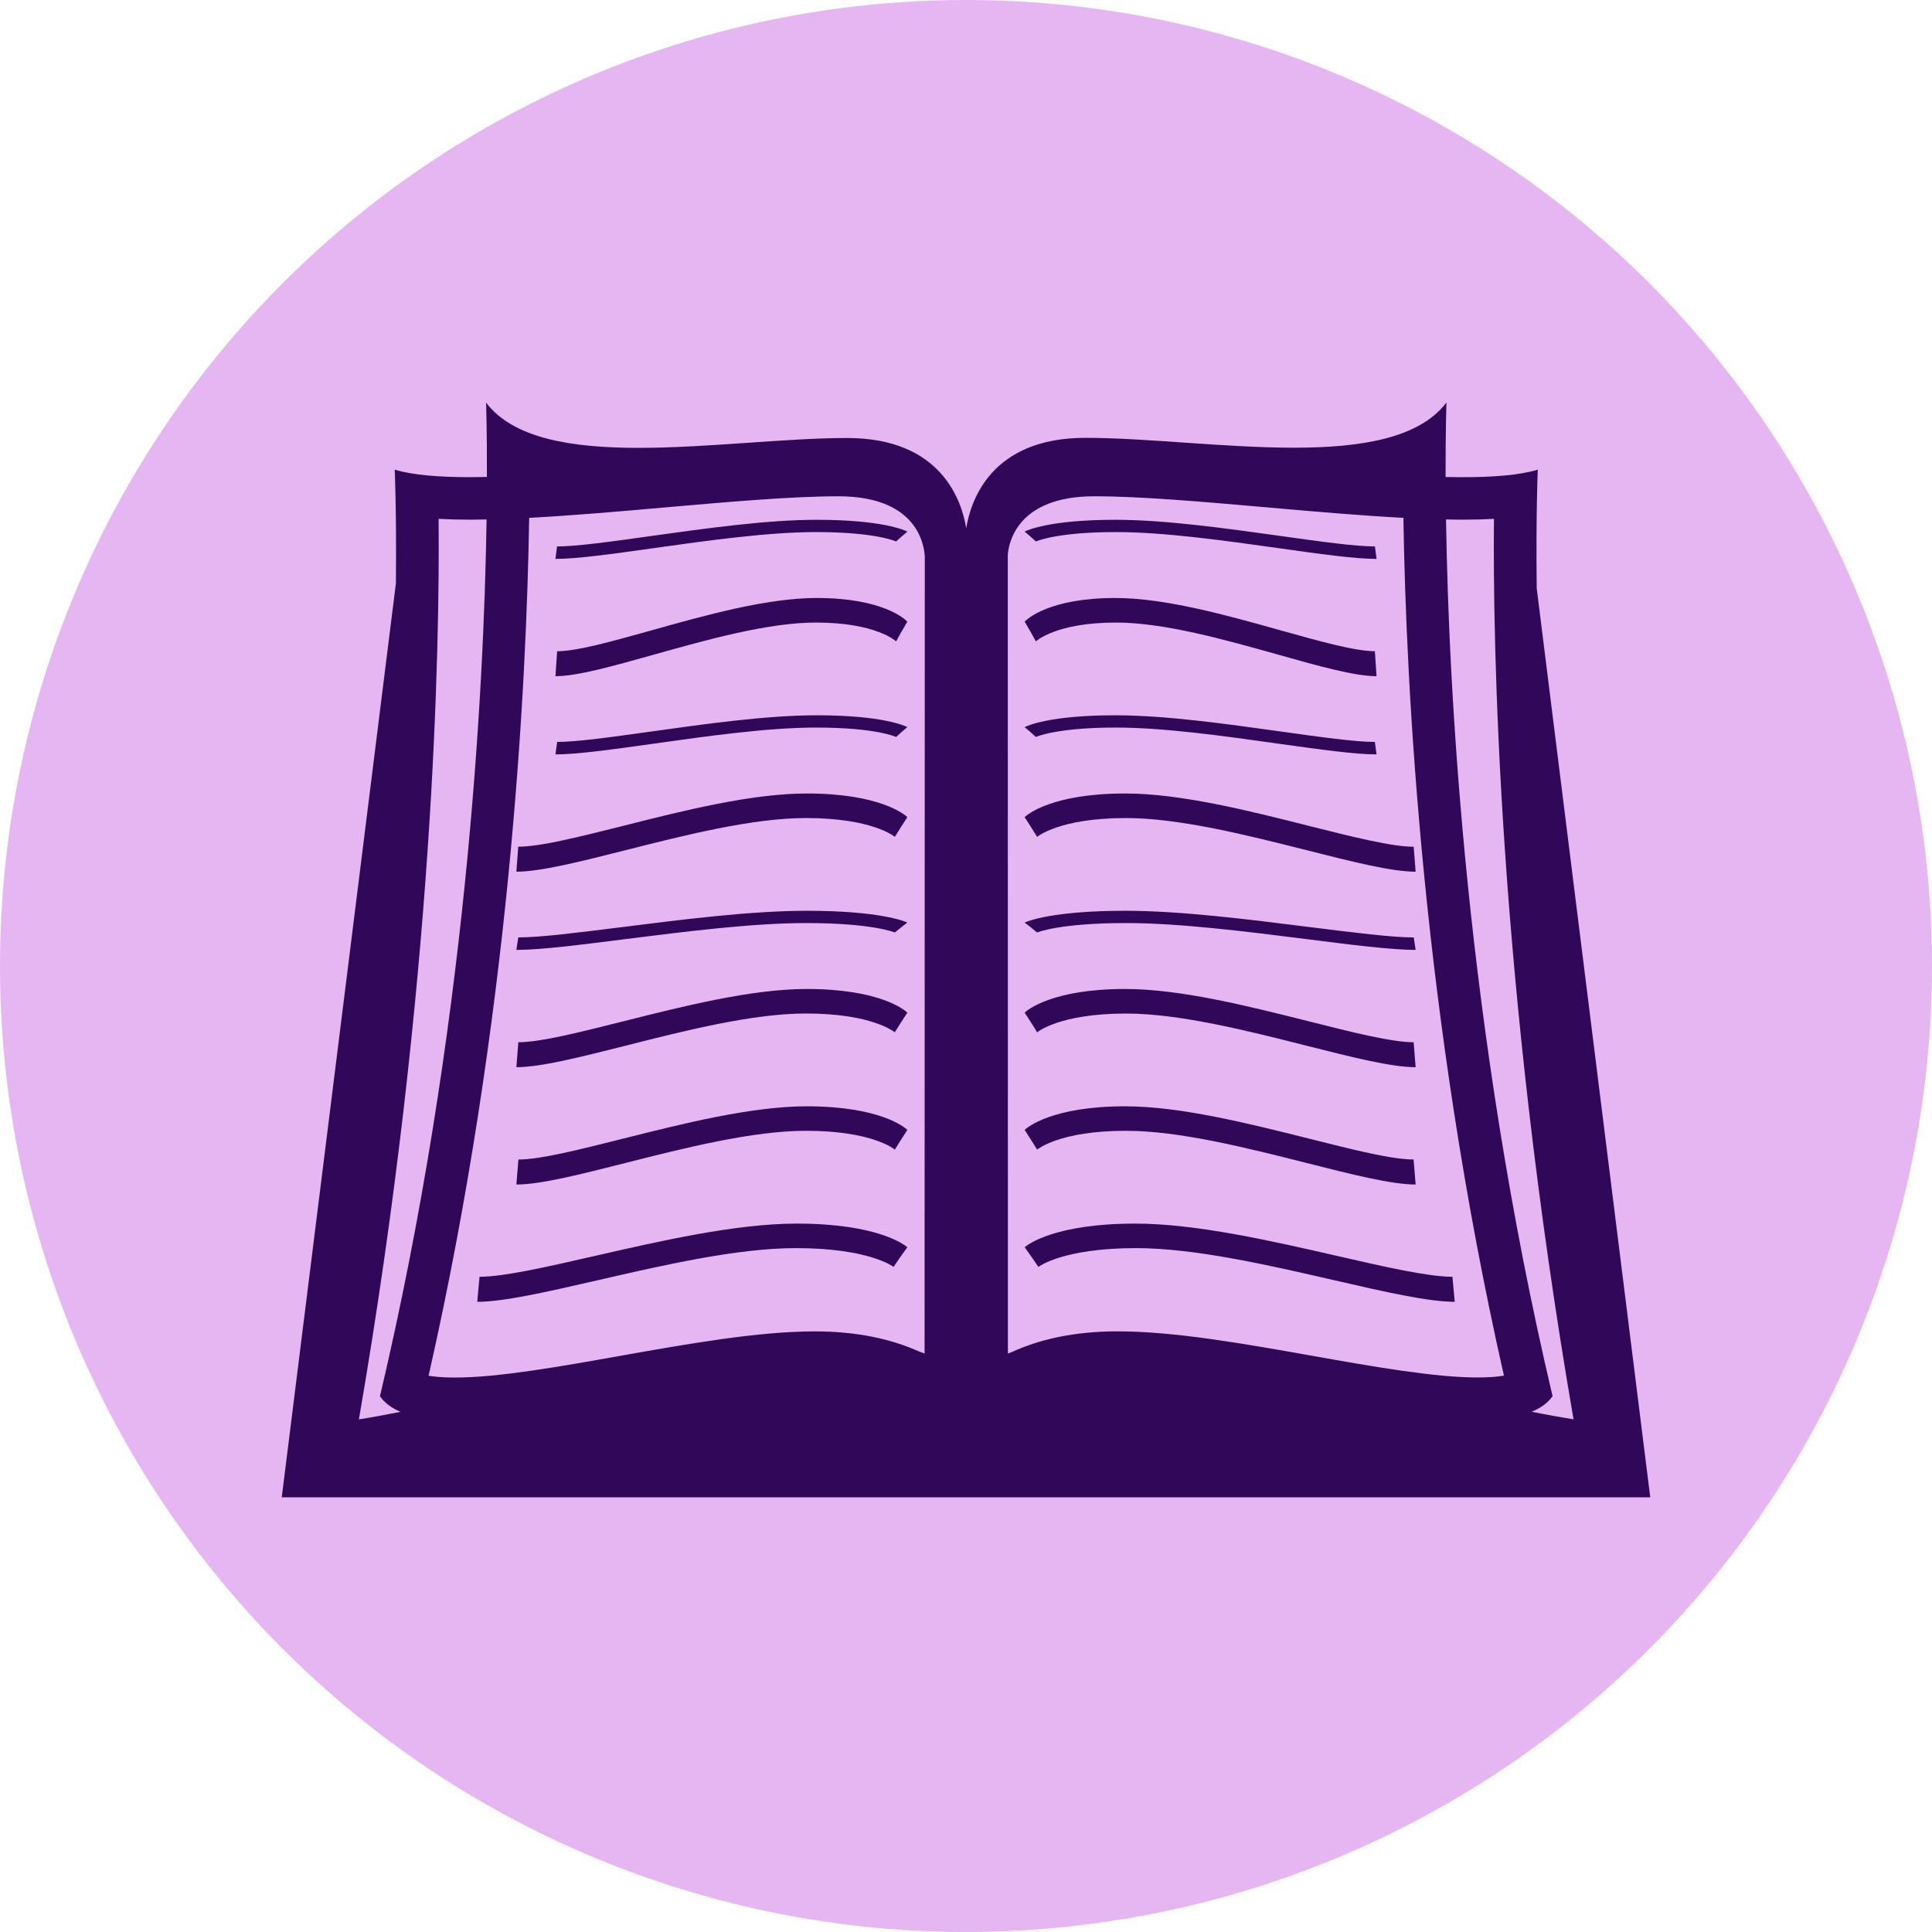 <svg width="48" height="48" viewBox="0 0 48 48" fill="none" xmlns="http://www.w3.org/2000/svg">
<g id="quran button">
<circle id="Ellipse 7" cx="24" cy="24" r="24" fill="#E5B6F2"/>
<g id="Group 1">
<path id="Vector" d="M7 37.2H41L38.179 14.614C38.158 12.718 38.206 11.668 38.206 11.668C37.766 11.804 37.111 11.856 36.328 11.856C36.195 11.856 36.056 11.854 35.915 11.851C35.913 10.667 35.937 10 35.937 10C35.257 10.895 33.804 11.123 32.148 11.123C30.428 11.123 28.489 10.878 26.966 10.878C24.616 10.878 24.114 12.45 24.005 13.126C23.896 12.447 23.392 10.882 21.047 10.882C19.524 10.882 17.587 11.127 15.867 11.127C14.209 11.127 12.756 10.899 12.076 10.003C12.076 10.003 12.101 10.669 12.097 11.85C11.957 11.852 11.818 11.855 11.685 11.855C10.9 11.855 10.247 11.803 9.807 11.668C9.807 11.668 9.853 12.671 9.836 14.493L7 37.2ZM36.328 12.911C36.614 12.911 36.876 12.904 37.117 12.891C37.088 15.97 37.219 24.38 39.094 35.263C38.747 35.207 38.401 35.145 38.056 35.074C38.278 34.982 38.454 34.856 38.573 34.687C36.423 25.58 35.991 17.161 35.926 12.905C36.062 12.908 36.197 12.911 36.328 12.911ZM27.187 12.33C28.338 12.33 29.878 12.465 31.507 12.608C32.645 12.709 33.807 12.809 34.867 12.866C34.933 17.057 35.347 25.279 37.365 34.177C37.212 34.203 37.001 34.223 36.71 34.223C35.633 34.223 34.091 33.949 32.599 33.684C30.92 33.386 29.183 33.077 27.767 33.077C26.668 33.077 25.804 33.283 25.122 33.599C25.096 33.61 25.066 33.617 25.041 33.629L25.038 13.789C25.057 13.509 25.255 12.33 27.187 12.33ZM13.147 12.866C14.207 12.809 15.368 12.709 16.506 12.608C18.136 12.466 19.676 12.33 20.828 12.33C22.697 12.33 22.947 13.422 22.976 13.812L22.971 33.628C22.926 33.608 22.873 33.593 22.826 33.574C22.153 33.274 21.311 33.078 20.245 33.078C18.828 33.078 17.092 33.388 15.413 33.685C13.92 33.951 12.378 34.225 11.302 34.225C11.01 34.225 10.798 34.205 10.648 34.18C12.667 25.281 13.081 17.056 13.147 12.866ZM10.897 12.891C11.138 12.904 11.4 12.911 11.686 12.911C11.817 12.911 11.953 12.908 12.089 12.906C12.024 17.16 11.591 25.582 9.44 34.69C9.558 34.858 9.732 34.984 9.952 35.076C9.6 35.146 9.254 35.21 8.917 35.264C10.794 24.38 10.926 15.97 10.897 12.891Z" fill="#300759"/>
<path id="Vector_2" d="M20.274 13.219C21.766 13.219 22.258 13.451 22.263 13.453L22.402 13.329L22.543 13.207C22.485 13.178 21.933 12.914 20.29 12.914C19.053 12.914 17.527 13.129 16.172 13.318C15.185 13.456 14.33 13.576 13.84 13.576L13.8 13.886C14.339 13.886 15.219 13.762 16.236 13.619C17.573 13.431 19.081 13.219 20.274 13.219Z" fill="#300759"/>
<path id="Vector_3" d="M20.275 15.467C21.766 15.467 22.259 15.93 22.264 15.935L22.401 15.688L22.543 15.445C22.485 15.383 21.934 14.857 20.291 14.857C19.054 14.857 17.528 15.284 16.174 15.665C15.186 15.939 14.331 16.18 13.842 16.18L13.8 16.8C14.339 16.8 15.219 16.552 16.236 16.267C17.572 15.892 19.082 15.467 20.275 15.467Z" fill="#300759"/>
<path id="Vector_4" d="M20.275 18.076C21.766 18.076 22.258 18.307 22.263 18.31L22.401 18.186L22.543 18.065C22.485 18.035 21.932 17.771 20.291 17.771C19.055 17.771 17.529 17.985 16.175 18.175C15.187 18.313 14.331 18.433 13.843 18.433L13.8 18.743C14.34 18.743 15.22 18.619 16.236 18.477C17.573 18.288 19.082 18.076 20.275 18.076Z" fill="#300759"/>
<path id="Vector_5" d="M20.024 20.324C21.68 20.324 22.226 20.787 22.233 20.791L22.386 20.545L22.543 20.301C22.479 20.241 21.866 19.714 20.043 19.714C18.67 19.714 16.973 20.141 15.468 20.522C14.37 20.797 13.42 21.036 12.876 21.036L12.829 21.657C13.427 21.657 14.407 21.409 15.537 21.124C17.023 20.747 18.699 20.324 20.024 20.324Z" fill="#300759"/>
<path id="Vector_6" d="M20.024 22.933C21.679 22.933 22.226 23.165 22.231 23.167L22.386 23.043L22.543 22.921C22.478 22.891 21.865 22.628 20.042 22.628C18.671 22.628 16.975 22.842 15.47 23.032C14.371 23.169 13.421 23.29 12.877 23.29L12.829 23.6C13.427 23.6 14.406 23.476 15.537 23.332C17.022 23.145 18.698 22.933 20.024 22.933Z" fill="#300759"/>
<path id="Vector_7" d="M20.025 25.18C21.679 25.18 22.226 25.643 22.231 25.648L22.385 25.401L22.543 25.158C22.479 25.097 21.866 24.571 20.044 24.571C18.673 24.571 16.976 24.999 15.472 25.378C14.372 25.654 13.422 25.894 12.878 25.894L12.829 26.514C13.428 26.514 14.408 26.267 15.538 25.981C17.024 25.604 18.7 25.18 20.025 25.18Z" fill="#300759"/>
<path id="Vector_8" d="M20.027 28.094C21.681 28.094 22.227 28.557 22.232 28.562L22.386 28.315L22.543 28.071C22.479 28.011 21.867 27.486 20.045 27.486C18.674 27.486 16.978 27.913 15.473 28.291C14.374 28.567 13.423 28.808 12.88 28.808L12.829 29.429C13.428 29.429 14.408 29.18 15.539 28.894C17.025 28.517 18.702 28.094 20.027 28.094Z" fill="#300759"/>
<path id="Vector_9" d="M19.774 31.009C21.595 31.009 22.194 31.471 22.2 31.476L22.369 31.229L22.543 30.986C22.472 30.926 21.8 30.4 19.797 30.4C18.288 30.4 16.423 30.827 14.767 31.206C13.558 31.483 12.511 31.721 11.914 31.721L11.857 32.343C12.515 32.343 13.593 32.096 14.838 31.81C16.474 31.433 18.318 31.009 19.774 31.009Z" fill="#300759"/>
<path id="Vector_10" d="M25.738 13.453C25.743 13.451 26.235 13.219 27.726 13.219C28.921 13.219 30.428 13.431 31.765 13.619C32.781 13.762 33.662 13.886 34.2 13.886L34.16 13.576C33.67 13.576 32.815 13.456 31.828 13.318C30.474 13.129 28.947 12.914 27.711 12.914C26.069 12.914 25.515 13.178 25.457 13.207L25.599 13.329L25.738 13.453Z" fill="#300759"/>
<path id="Vector_11" d="M27.71 14.857C26.066 14.857 25.514 15.383 25.457 15.445L25.599 15.688L25.736 15.935C25.741 15.931 26.234 15.467 27.726 15.467C28.918 15.467 30.427 15.891 31.764 16.267C32.781 16.553 33.661 16.8 34.2 16.8L34.158 16.179C33.67 16.179 32.815 15.94 31.827 15.664C30.473 15.284 28.946 14.857 27.71 14.857Z" fill="#300759"/>
<path id="Vector_12" d="M27.709 17.771C26.067 17.771 25.515 18.035 25.457 18.066L25.599 18.186L25.736 18.31C25.741 18.308 26.234 18.076 27.725 18.076C28.919 18.076 30.426 18.288 31.764 18.477C32.781 18.619 33.661 18.743 34.2 18.743L34.158 18.433C33.669 18.433 32.814 18.313 31.825 18.175C30.472 17.985 28.945 17.771 27.709 17.771Z" fill="#300759"/>
<path id="Vector_13" d="M27.957 19.714C26.133 19.714 25.52 20.24 25.457 20.301L25.613 20.545L25.767 20.792C25.773 20.787 26.319 20.324 27.976 20.324C29.301 20.324 30.977 20.748 32.464 21.123C33.594 21.409 34.572 21.657 35.171 21.657L35.122 21.037C34.579 21.037 33.629 20.798 32.531 20.522C31.027 20.141 29.33 19.714 27.957 19.714Z" fill="#300759"/>
<path id="Vector_14" d="M27.956 22.628C26.132 22.628 25.521 22.891 25.457 22.921L25.614 23.043L25.767 23.167C25.774 23.165 26.319 22.933 27.976 22.933C29.301 22.933 30.977 23.145 32.462 23.332C33.593 23.476 34.572 23.6 35.171 23.6L35.123 23.29C34.578 23.29 33.628 23.169 32.531 23.032C31.025 22.842 29.329 22.628 27.956 22.628Z" fill="#300759"/>
<path id="Vector_15" d="M27.956 24.571C26.134 24.571 25.522 25.098 25.457 25.158L25.615 25.402L25.769 25.648C25.774 25.643 26.32 25.181 27.975 25.181C29.299 25.181 30.976 25.604 32.462 25.981C33.593 26.267 34.572 26.514 35.171 26.514L35.121 25.894C34.578 25.894 33.628 25.654 32.53 25.378C31.025 24.999 29.329 24.571 27.956 24.571Z" fill="#300759"/>
<path id="Vector_16" d="M27.955 27.486C26.133 27.486 25.522 28.011 25.457 28.072L25.613 28.315L25.768 28.562C25.773 28.558 26.319 28.094 27.974 28.094C29.298 28.094 30.975 28.518 32.461 28.894C33.592 29.18 34.573 29.429 35.171 29.429L35.12 28.807C34.576 28.807 33.626 28.567 32.528 28.29C31.022 27.913 29.326 27.486 27.955 27.486Z" fill="#300759"/>
<path id="Vector_17" d="M28.204 30.4C26.2 30.4 25.528 30.926 25.457 30.986L25.629 31.229L25.799 31.476C25.805 31.471 26.406 31.009 28.225 31.009C29.682 31.009 31.526 31.433 33.161 31.81C34.405 32.096 35.484 32.343 36.143 32.343L36.085 31.721C35.487 31.721 34.441 31.483 33.233 31.206C31.577 30.827 29.711 30.4 28.204 30.4Z" fill="#300759"/>
</g>
</g>
</svg>
